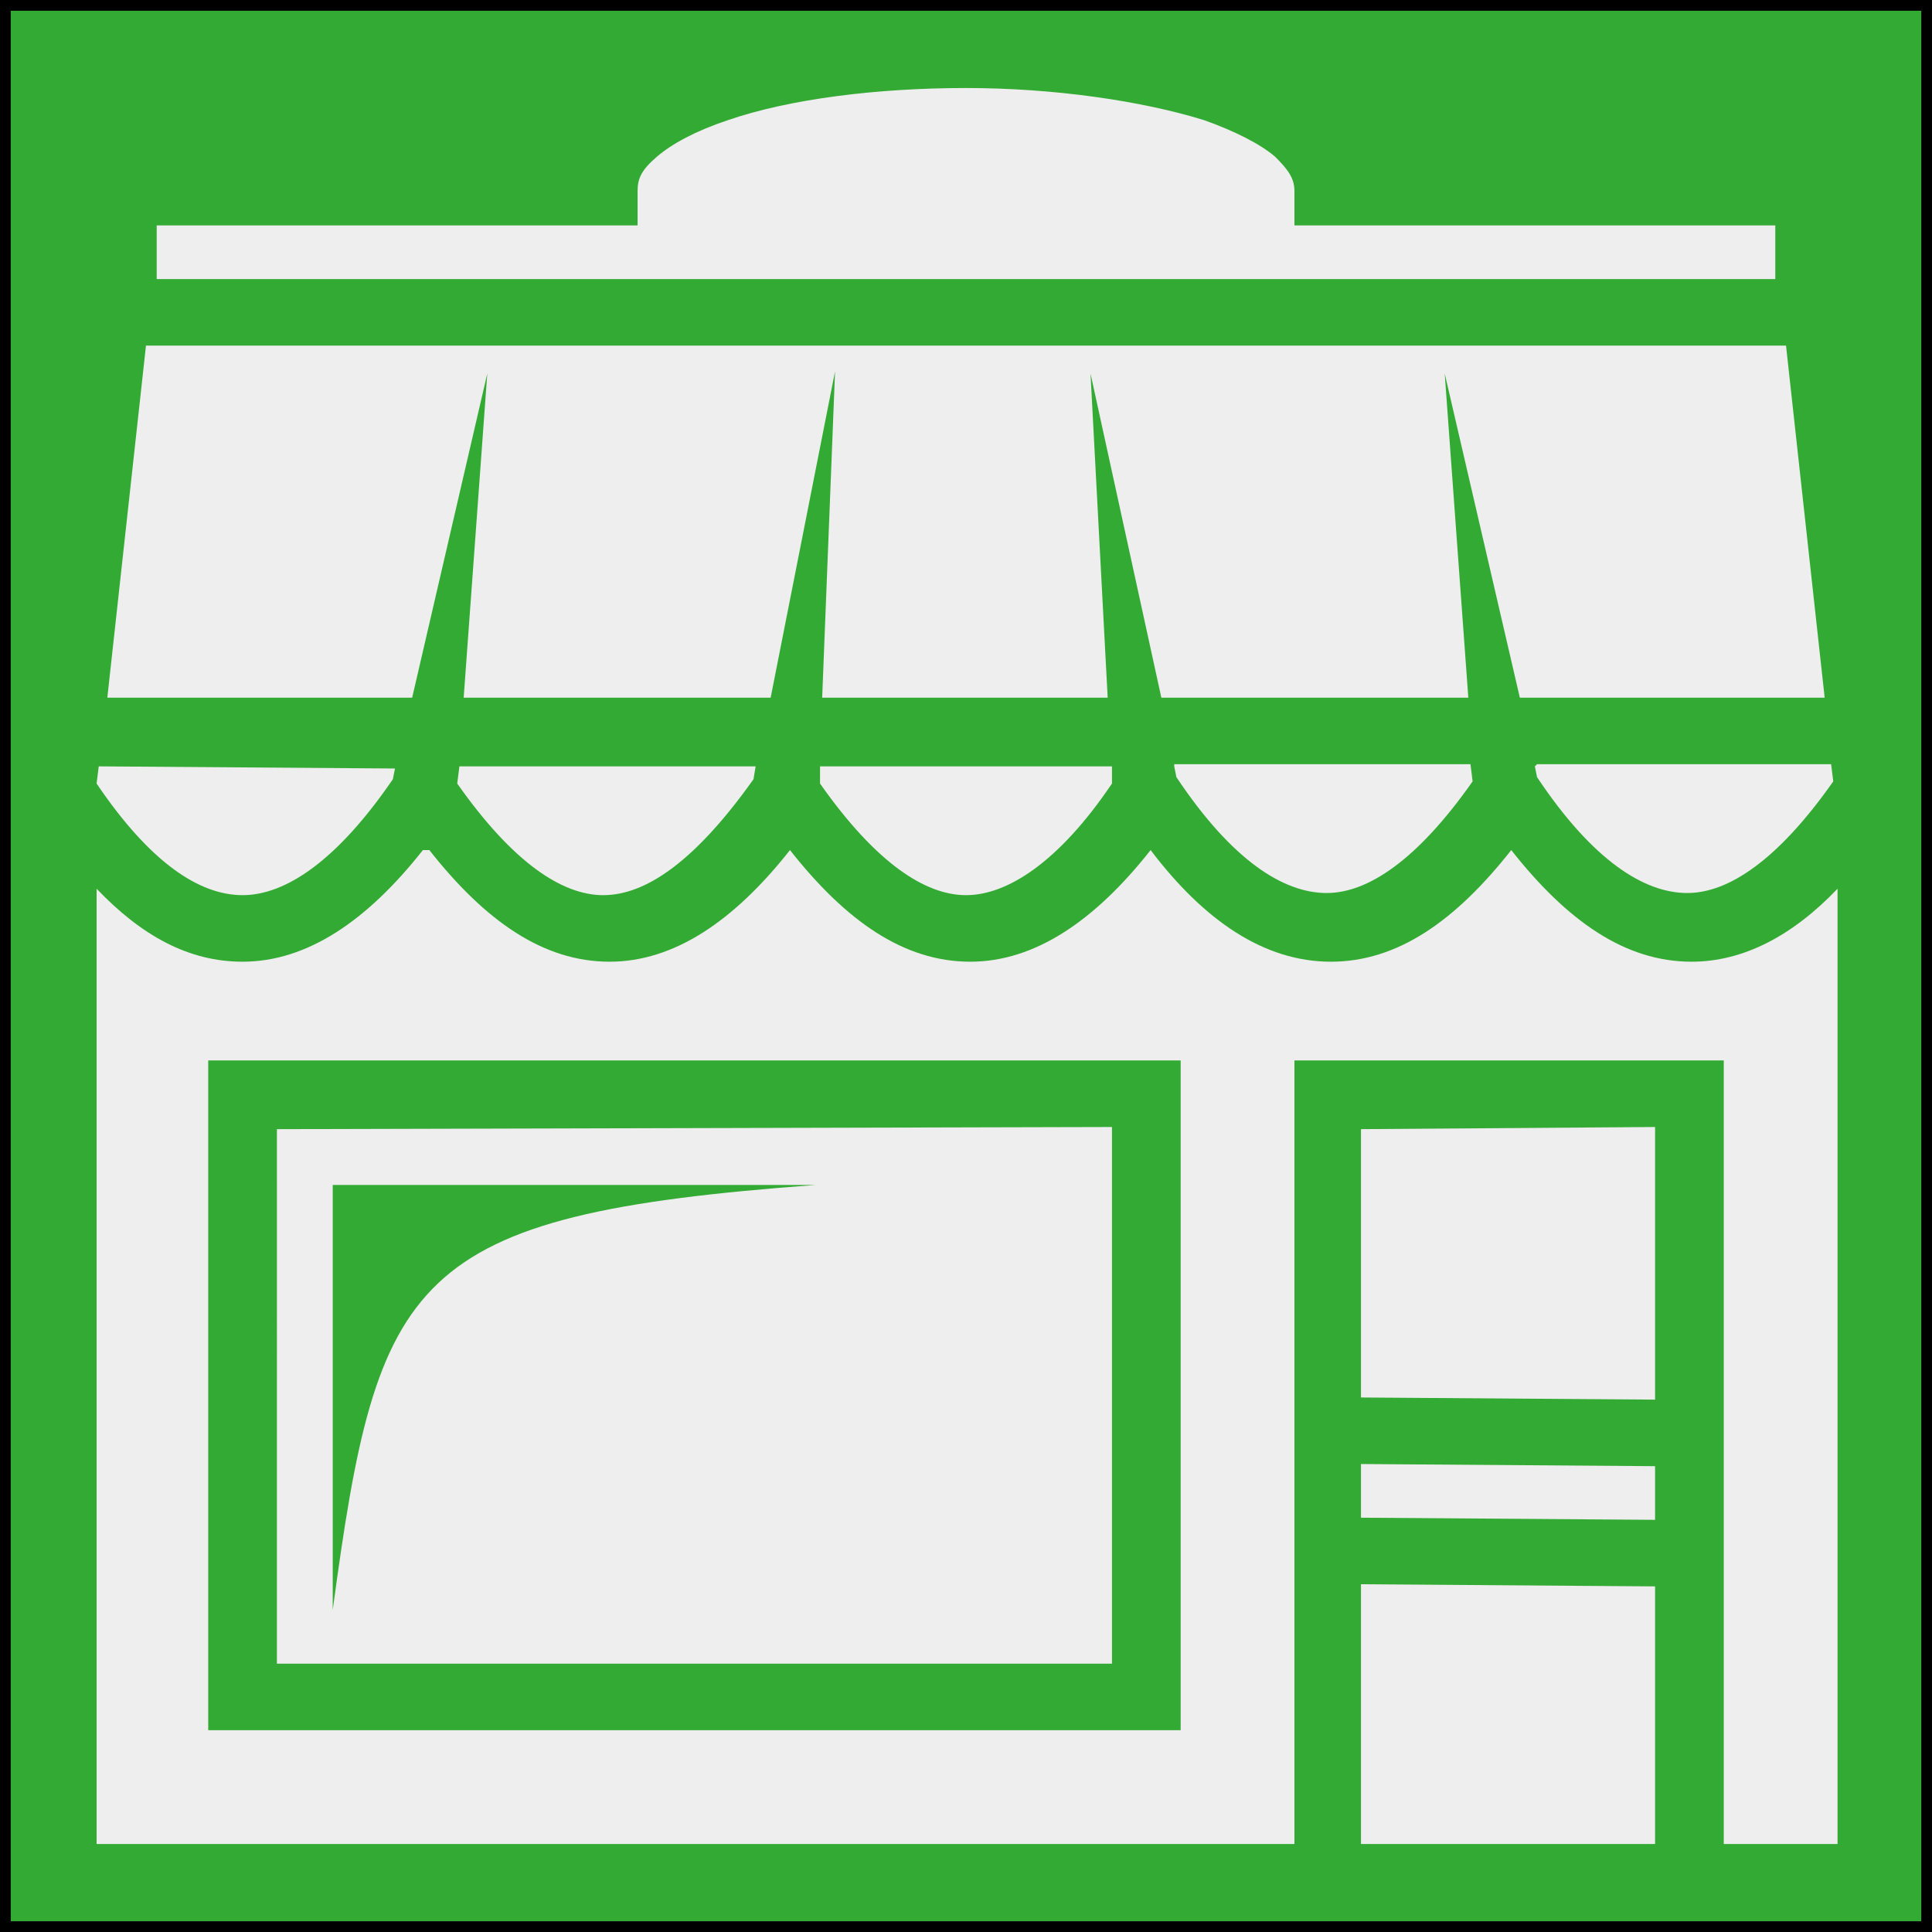 <svg
    xmlns="http://www.w3.org/2000/svg" 
    height="90"
    width="90"
    viewbox="0 0 90 90"
>
    <rect width="100%" height="100%" fill="#333333" stroke="none"/>
    <rect
        x="0"
        y="0"
        width="90"
        height="90"
        style="fill:#33aa33;stroke:#000000;stroke-width:1px"
    />
    <path
        style="fill:#eeeeee;stroke:none"
        d="m 45.0,4.1 c -4.1,0 -8.2,0.5 -11.1,1.5 -1.5,0.5 -2.6,1.1 -3.3,1.7 -0.7,0.6 -0.9,1.0 -0.9,1.6 l 0.0,1.6 H 7.3 v 2.5 H 82.7 v -2.5 H 60.3 l 0.0,-1.6 C 60.3,8.3 60.0,7.9 59.4,7.3 58.7,6.7 57.5,6.1 56.1,5.6 53.2,4.7 49.1,4.1 45.0,4.1 Z M 6.8,16.1 5.0,32.5 H 19.2 L 22.7,17.4 21.6,32.5 H 35.9 L 38.9,17.3 38.3,32.5 H 51.6 L 50.8,17.4 54.1,32.5 H 68.4 L 67.3,17.4 70.8,32.5 H 85.0 L 83.2,16.1 Z m -2.2,19.6 -0.1,0.8 c 2.5,3.7 4.8,5.2 6.8,5.2 2.0,0 4.4,-1.6 7.0,-5.4 l 0.1,-0.5 z m 16.8,0 -0.1,0.8 c 2.6,3.7 4.9,5.2 6.8,5.2 2.0,0 4.3,-1.6 7.0,-5.4 l 0.1,-0.6 z m 16.8,0 0.0,0.8 c 2.6,3.7 4.9,5.2 6.8,5.2 1.9,0 4.3,-1.5 6.8,-5.2 l 0.0,-0.8 H 38.2 Z m 16.5,0 0.1,0.5 c 2.6,3.9 5.0,5.4 7.0,5.4 1.9,0.0 4.2,-1.5 6.8,-5.2 l -0.1,-0.8 H 54.7 Z m 16.8,0 0.1,0.5 c 2.6,3.9 5.0,5.4 7.0,5.4 1.9,0 4.2,-1.5 6.8,-5.2 l -0.1,-0.8 H 71.6 Z m -51.8,3.9 c -2.6,3.3 -5.4,5.2 -8.4,5.2 -2.5,0 -4.7,-1.2 -6.8,-3.4 V 85.9 H 60.3 V 49.4 h 20.0 v 36.5 h 5.3 V 41.4 c -2.1,2.2 -4.4,3.4 -6.8,3.4 -3.1,0 -5.8,-1.9 -8.4,-5.2 -2.6,3.3 -5.3,5.2 -8.4,5.2 -3.1,0.0 -5.9,-1.9 -8.4,-5.2 -2.6,3.3 -5.4,5.2 -8.4,5.2 -3.1,0 -5.8,-1.9 -8.4,-5.2 -2.6,3.3 -5.4,5.2 -8.4,5.2 -3.1,0 -5.8,-1.9 -8.4,-5.2 z M 9.7,49.4 H 55.0 V 80.6 H 9.7 Z m 3.2,3.2 V 77.5 H 51.8 V 52.5 Z m 50.5,0 v 12.5 l 13.7,0.1 V 52.5 Z M 15.5,55.2 H 38.0 C 19.0,56.6 17.6,59.4 15.5,75.0 Z m 47.9,13.0 v 2.5 l 13.7,0.1 v -2.5 l -13.7,-0.1 z m 0.0,5.6 V 85.9 H 77.1 V 73.9 l -13.7,-0.1 z"
    />
</svg>